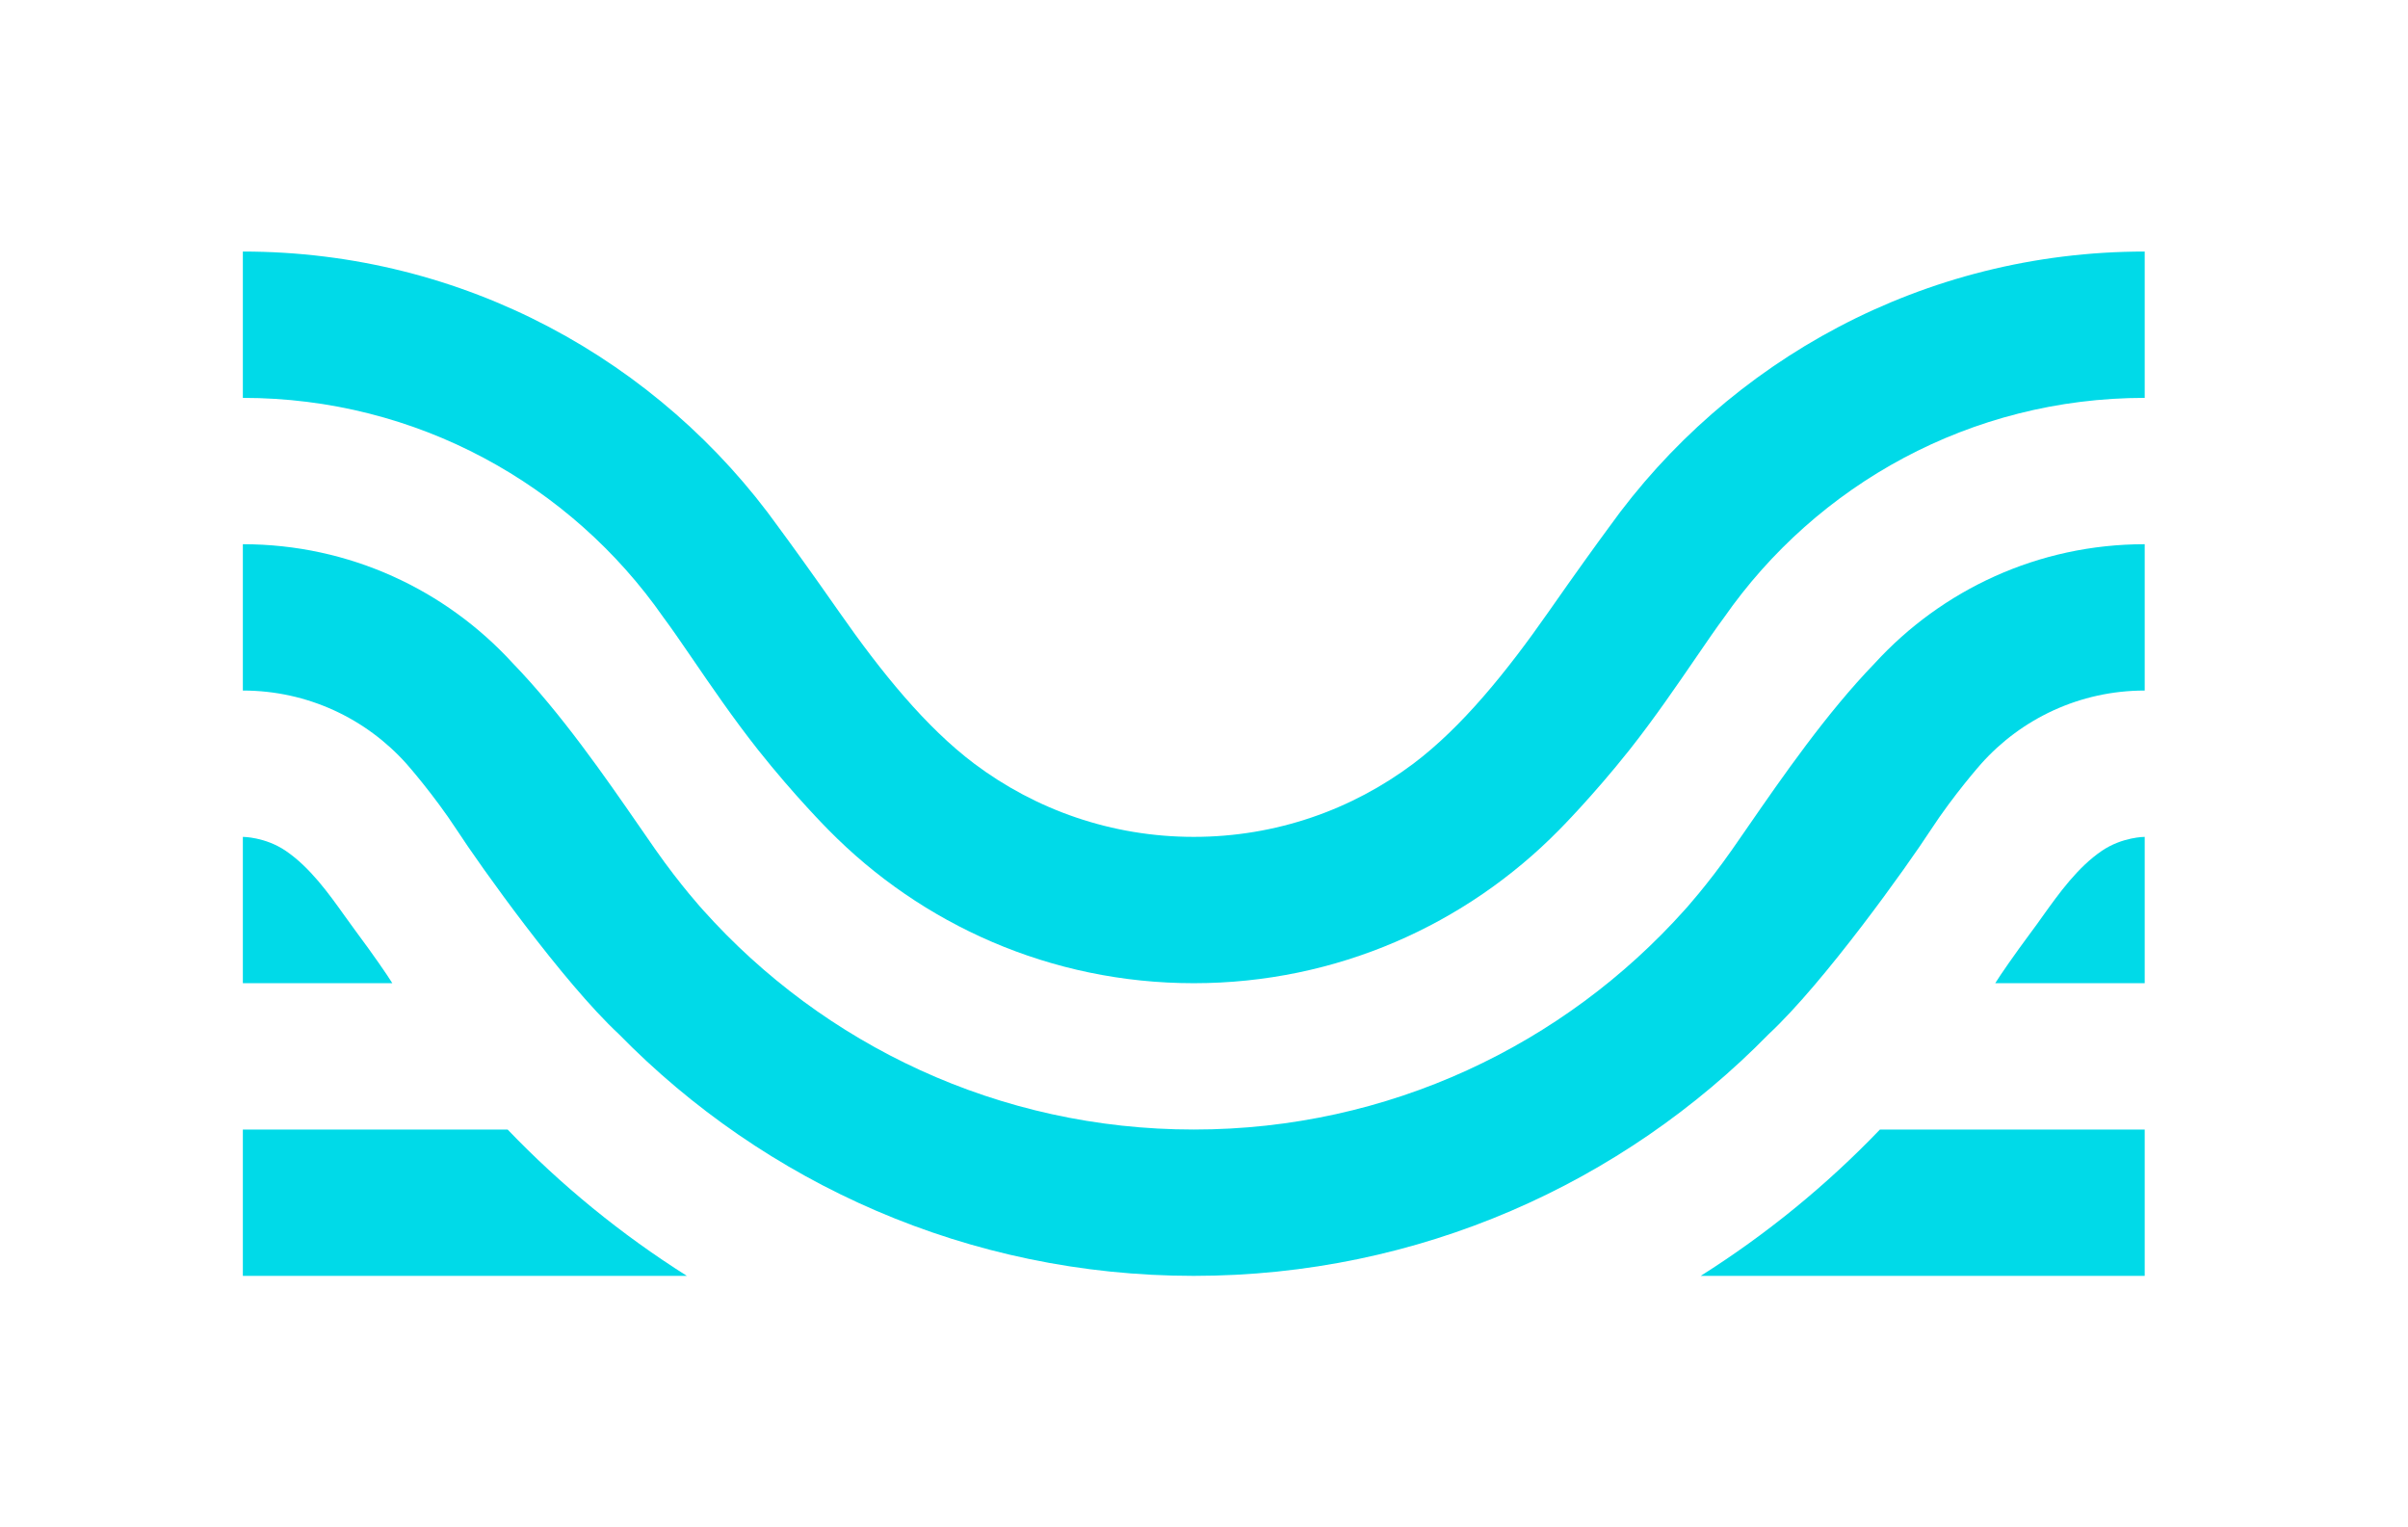 <svg width="41" height="26" viewBox="0 0 41 26" fill="none" xmlns="http://www.w3.org/2000/svg">
<path d="M16.59 13.001C17.631 13.782 18.924 14.246 20.326 14.246C21.728 14.246 23.021 13.782 24.063 13.001C24.888 12.38 25.648 11.444 26.366 10.416C26.843 9.734 27.17 9.281 27.39 8.983C29.423 6.138 32.754 4.282 36.517 4.282V6.773C33.554 6.773 30.931 8.251 29.356 10.51C29.223 10.688 29.061 10.925 28.876 11.195C28.553 11.666 28.163 12.236 27.747 12.762C27.119 13.554 26.546 14.128 26.546 14.128C24.963 15.738 22.761 16.737 20.326 16.737C17.891 16.737 15.689 15.738 14.107 14.128C14.107 14.128 13.533 13.554 12.905 12.762C12.489 12.236 12.099 11.666 11.777 11.195C11.592 10.925 11.429 10.688 11.296 10.51C9.721 8.251 7.098 6.773 4.135 6.773V4.282C7.899 4.282 11.229 6.138 13.262 8.983C13.482 9.281 13.81 9.734 14.287 10.416C15.005 11.444 15.764 12.38 16.59 13.001Z" fill="#00DAE8"/>
<path d="M20.326 19.228C23.646 19.228 26.629 17.785 28.682 15.492C28.682 15.492 29.06 15.079 29.491 14.464C29.577 14.341 29.67 14.207 29.767 14.066C30.343 13.233 31.1 12.138 31.922 11.289C33.061 10.045 34.698 9.264 36.517 9.264V11.755C35.411 11.755 34.416 12.236 33.733 13.001C33.733 13.001 33.269 13.523 32.874 14.128C32.48 14.734 31.063 16.722 30.117 17.602C27.63 20.142 24.162 21.719 20.326 21.719C16.49 21.719 13.022 20.142 10.535 17.602C9.589 16.722 8.172 14.734 7.778 14.128C7.383 13.523 6.92 13.001 6.92 13.001C6.236 12.236 5.241 11.755 4.135 11.755V9.264C5.954 9.264 7.591 10.045 8.73 11.289C9.552 12.138 10.309 13.233 10.885 14.066C10.983 14.207 11.075 14.341 11.161 14.464C11.592 15.079 11.971 15.492 11.971 15.492C14.023 17.785 17.006 19.228 20.326 19.228Z" fill="#00DAE8"/>
<path d="M4.864 14.483C4.514 14.246 4.135 14.246 4.135 14.246L4.135 16.737H6.68C6.593 16.596 6.351 16.245 6.063 15.859C6.002 15.777 5.94 15.69 5.876 15.601C5.592 15.203 5.277 14.764 4.864 14.483Z" fill="#00DAE8"/>
<path d="M11.695 21.719H4.135V19.228H8.643C9.553 20.177 10.578 21.014 11.695 21.719Z" fill="#00DAE8"/>
<path d="M35.788 14.483C36.138 14.246 36.517 14.246 36.517 14.246L36.517 16.737H33.972C34.059 16.596 34.302 16.245 34.589 15.859C34.651 15.777 34.713 15.69 34.776 15.601C35.061 15.203 35.375 14.764 35.788 14.483Z" fill="#00DAE8"/>
<path d="M28.957 21.719H36.517V19.228H32.009C31.099 20.177 30.074 21.014 28.957 21.719Z" fill="#00DAE8"/>
</svg>
